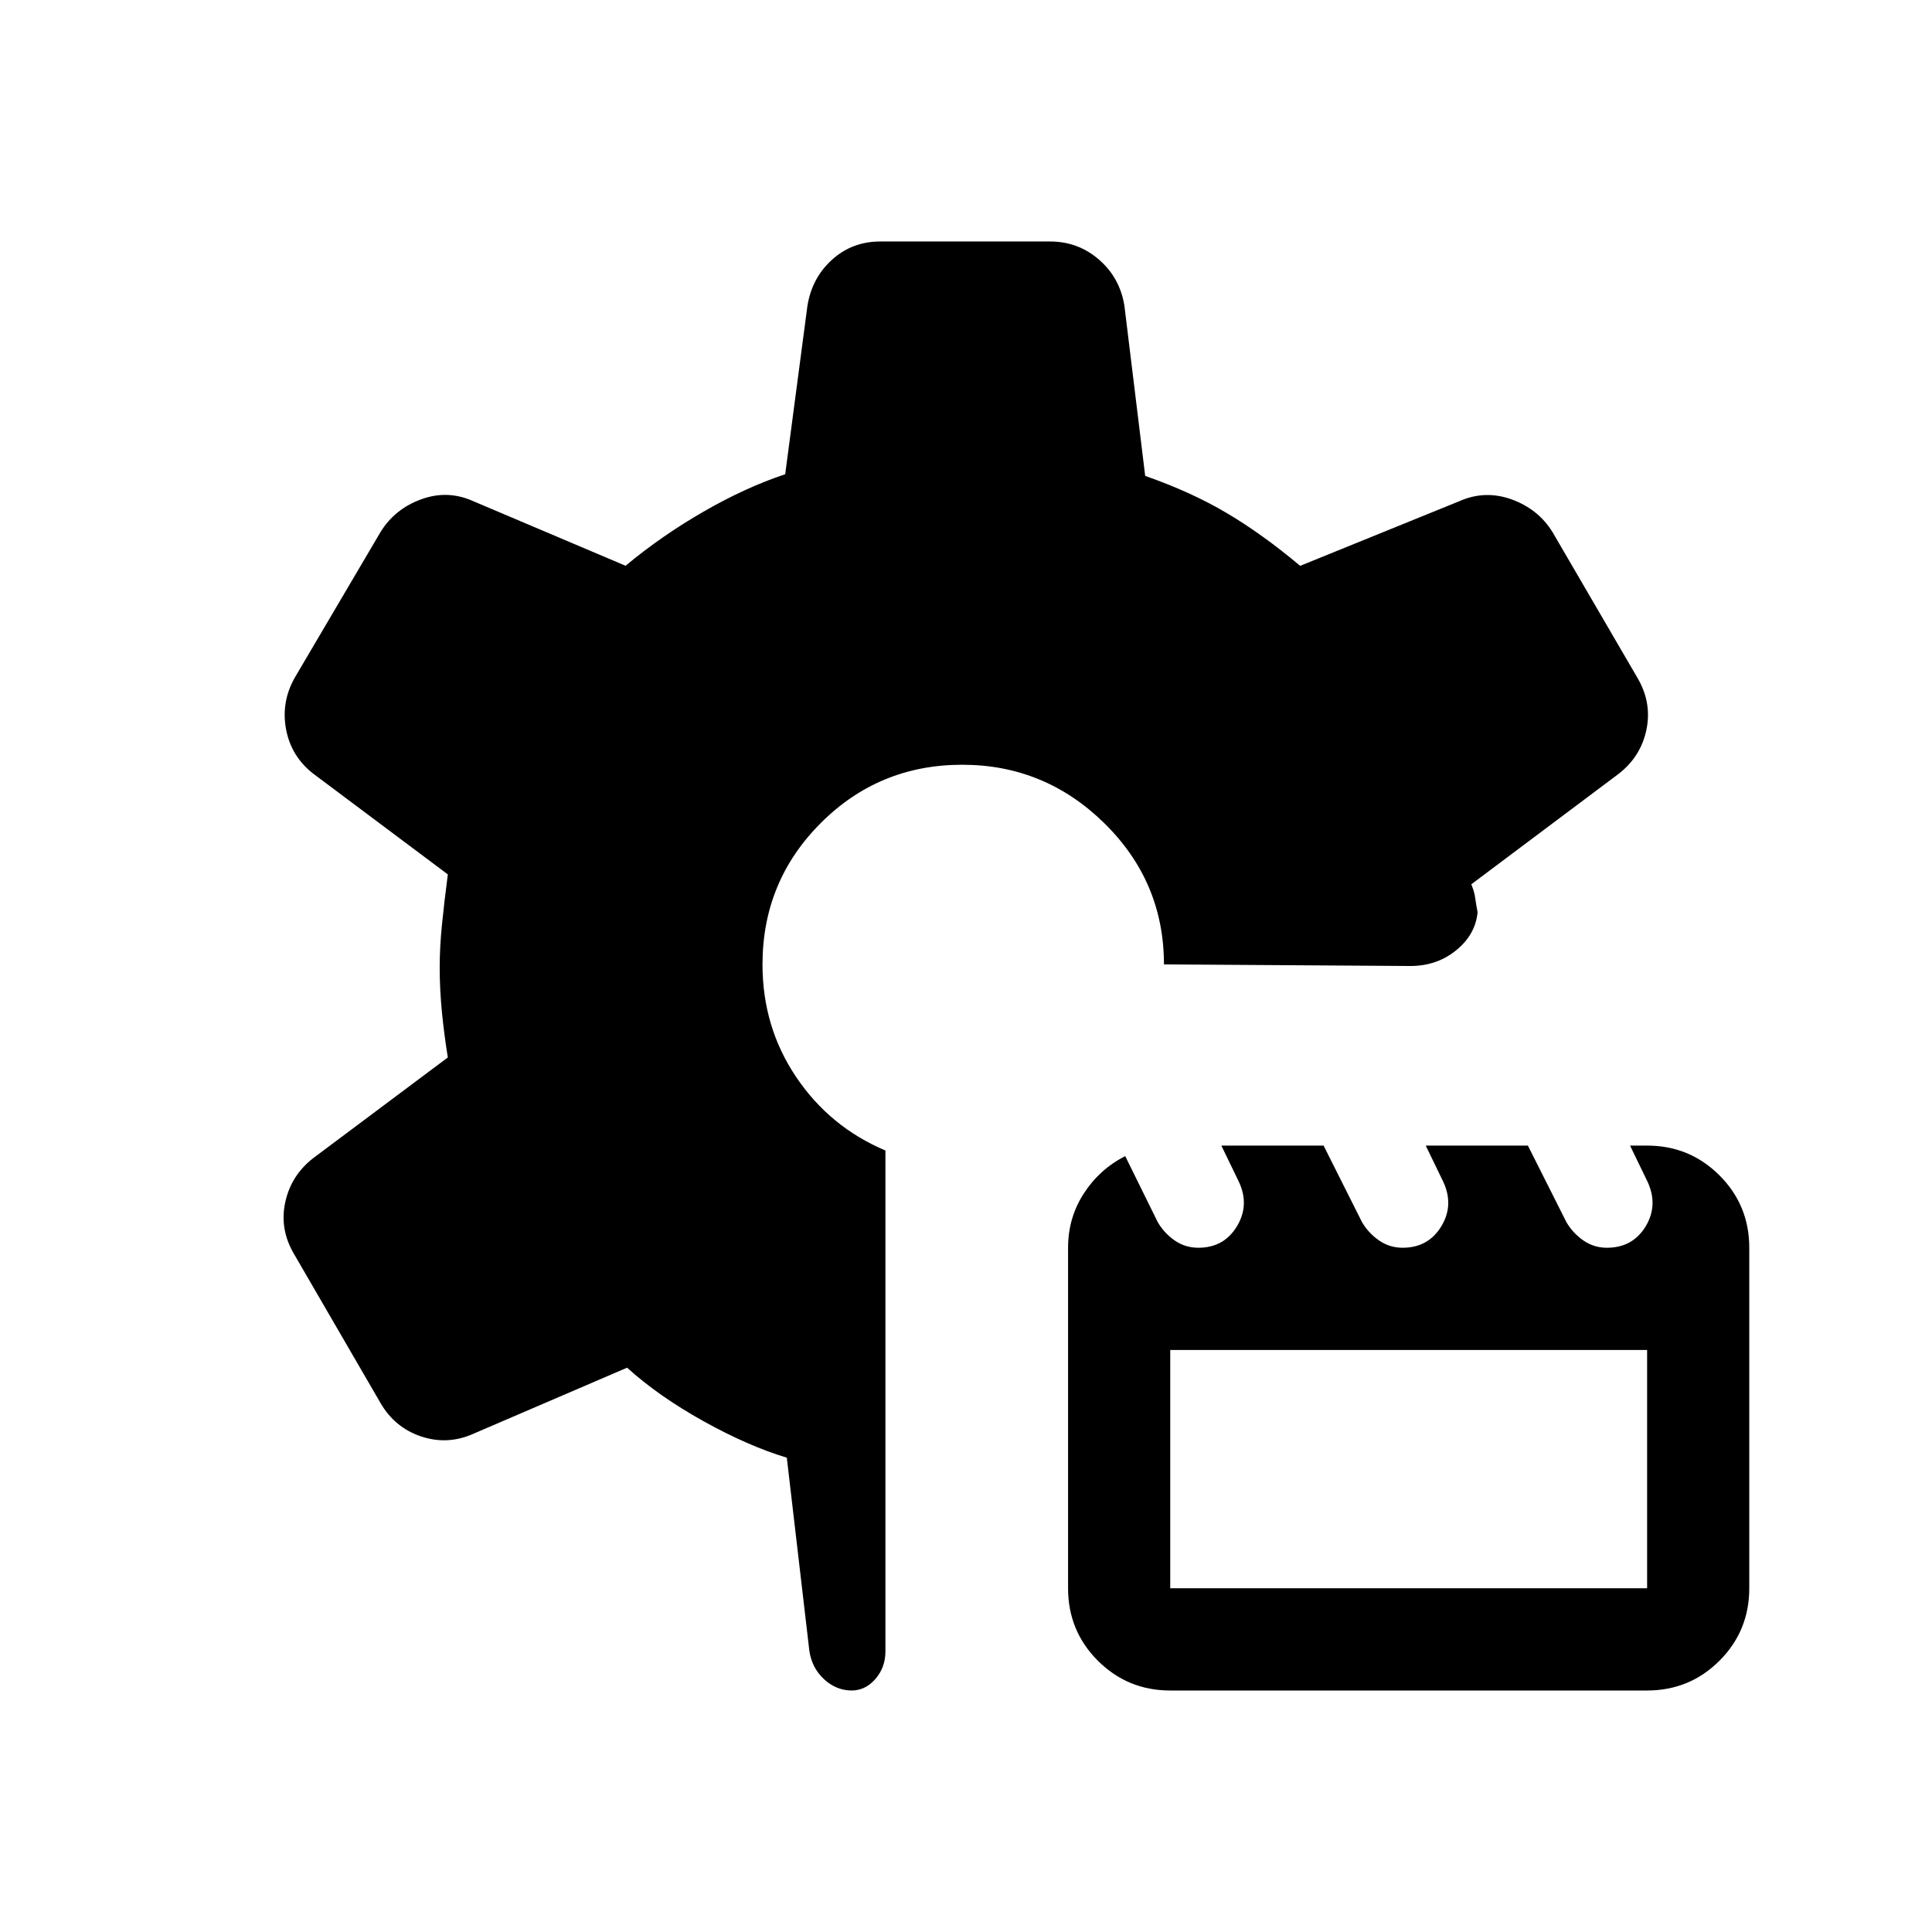 <svg xmlns="http://www.w3.org/2000/svg" width="1em" height="1em" viewBox="0 0 24 24"><path fill="currentColor" d="M10.583 21q-.195 0-.346-.14q-.152-.14-.183-.354l-.28-2.398q-.48-.145-1.036-.454q-.557-.31-.948-.664l-1.915.823q-.317.14-.644.031q-.327-.11-.504-.415L3.648 15.57q-.177-.306-.104-.638q.073-.333.348-.546l1.671-1.25q-.044-.272-.073-.56q-.028-.287-.028-.558q0-.252.028-.53t.073-.626l-1.67-1.25q-.276-.213-.34-.555q-.063-.343.114-.648l1.06-1.8q.177-.287.504-.406q.327-.12.644.021l1.896.804q.448-.373.97-.673q.52-.3 1.013-.464L10.03 3.8q.056-.348.306-.574q.25-.226.598-.226h2.111q.348 0 .608.226t.315.574l.258 2.112q.575.201 1.016.463q.442.262.909.654l1.98-.804q.318-.14.648-.021q.33.12.507.406l1.06 1.819q.176.306.106.638q-.07.333-.345.546l-1.83 1.372q.04.096.049.173q.01.077.029.173q-.025.277-.265.473q-.24.196-.57.196l-3.061-.02q0-1.026-.74-1.753q-.74-.727-1.766-.727q-1.033 0-1.757.724t-.724 1.757q0 .777.418 1.398t1.109.913v6.223q0 .197-.123.34t-.294.145m3.955 0q-.528 0-.899-.37q-.37-.37-.37-.9V15.5q0-.373.196-.675t.514-.463l.404.82q.08.137.211.228q.131.09.293.09q.317 0 .478-.264q.162-.265.025-.557l-.217-.448h1.27l.478.952q.08.136.212.227q.13.09.292.09q.317 0 .479-.264t.025-.557l-.217-.448h1.269l.479.952q.08.136.211.227q.13.09.292.09q.318 0 .48-.264q.16-.265.024-.557l-.217-.448h.212q.528 0 .899.37q.37.37.37.899v4.23q0 .53-.37.9t-.9.37zm0-1.27h5.924v-2.96h-5.924z"/></svg>